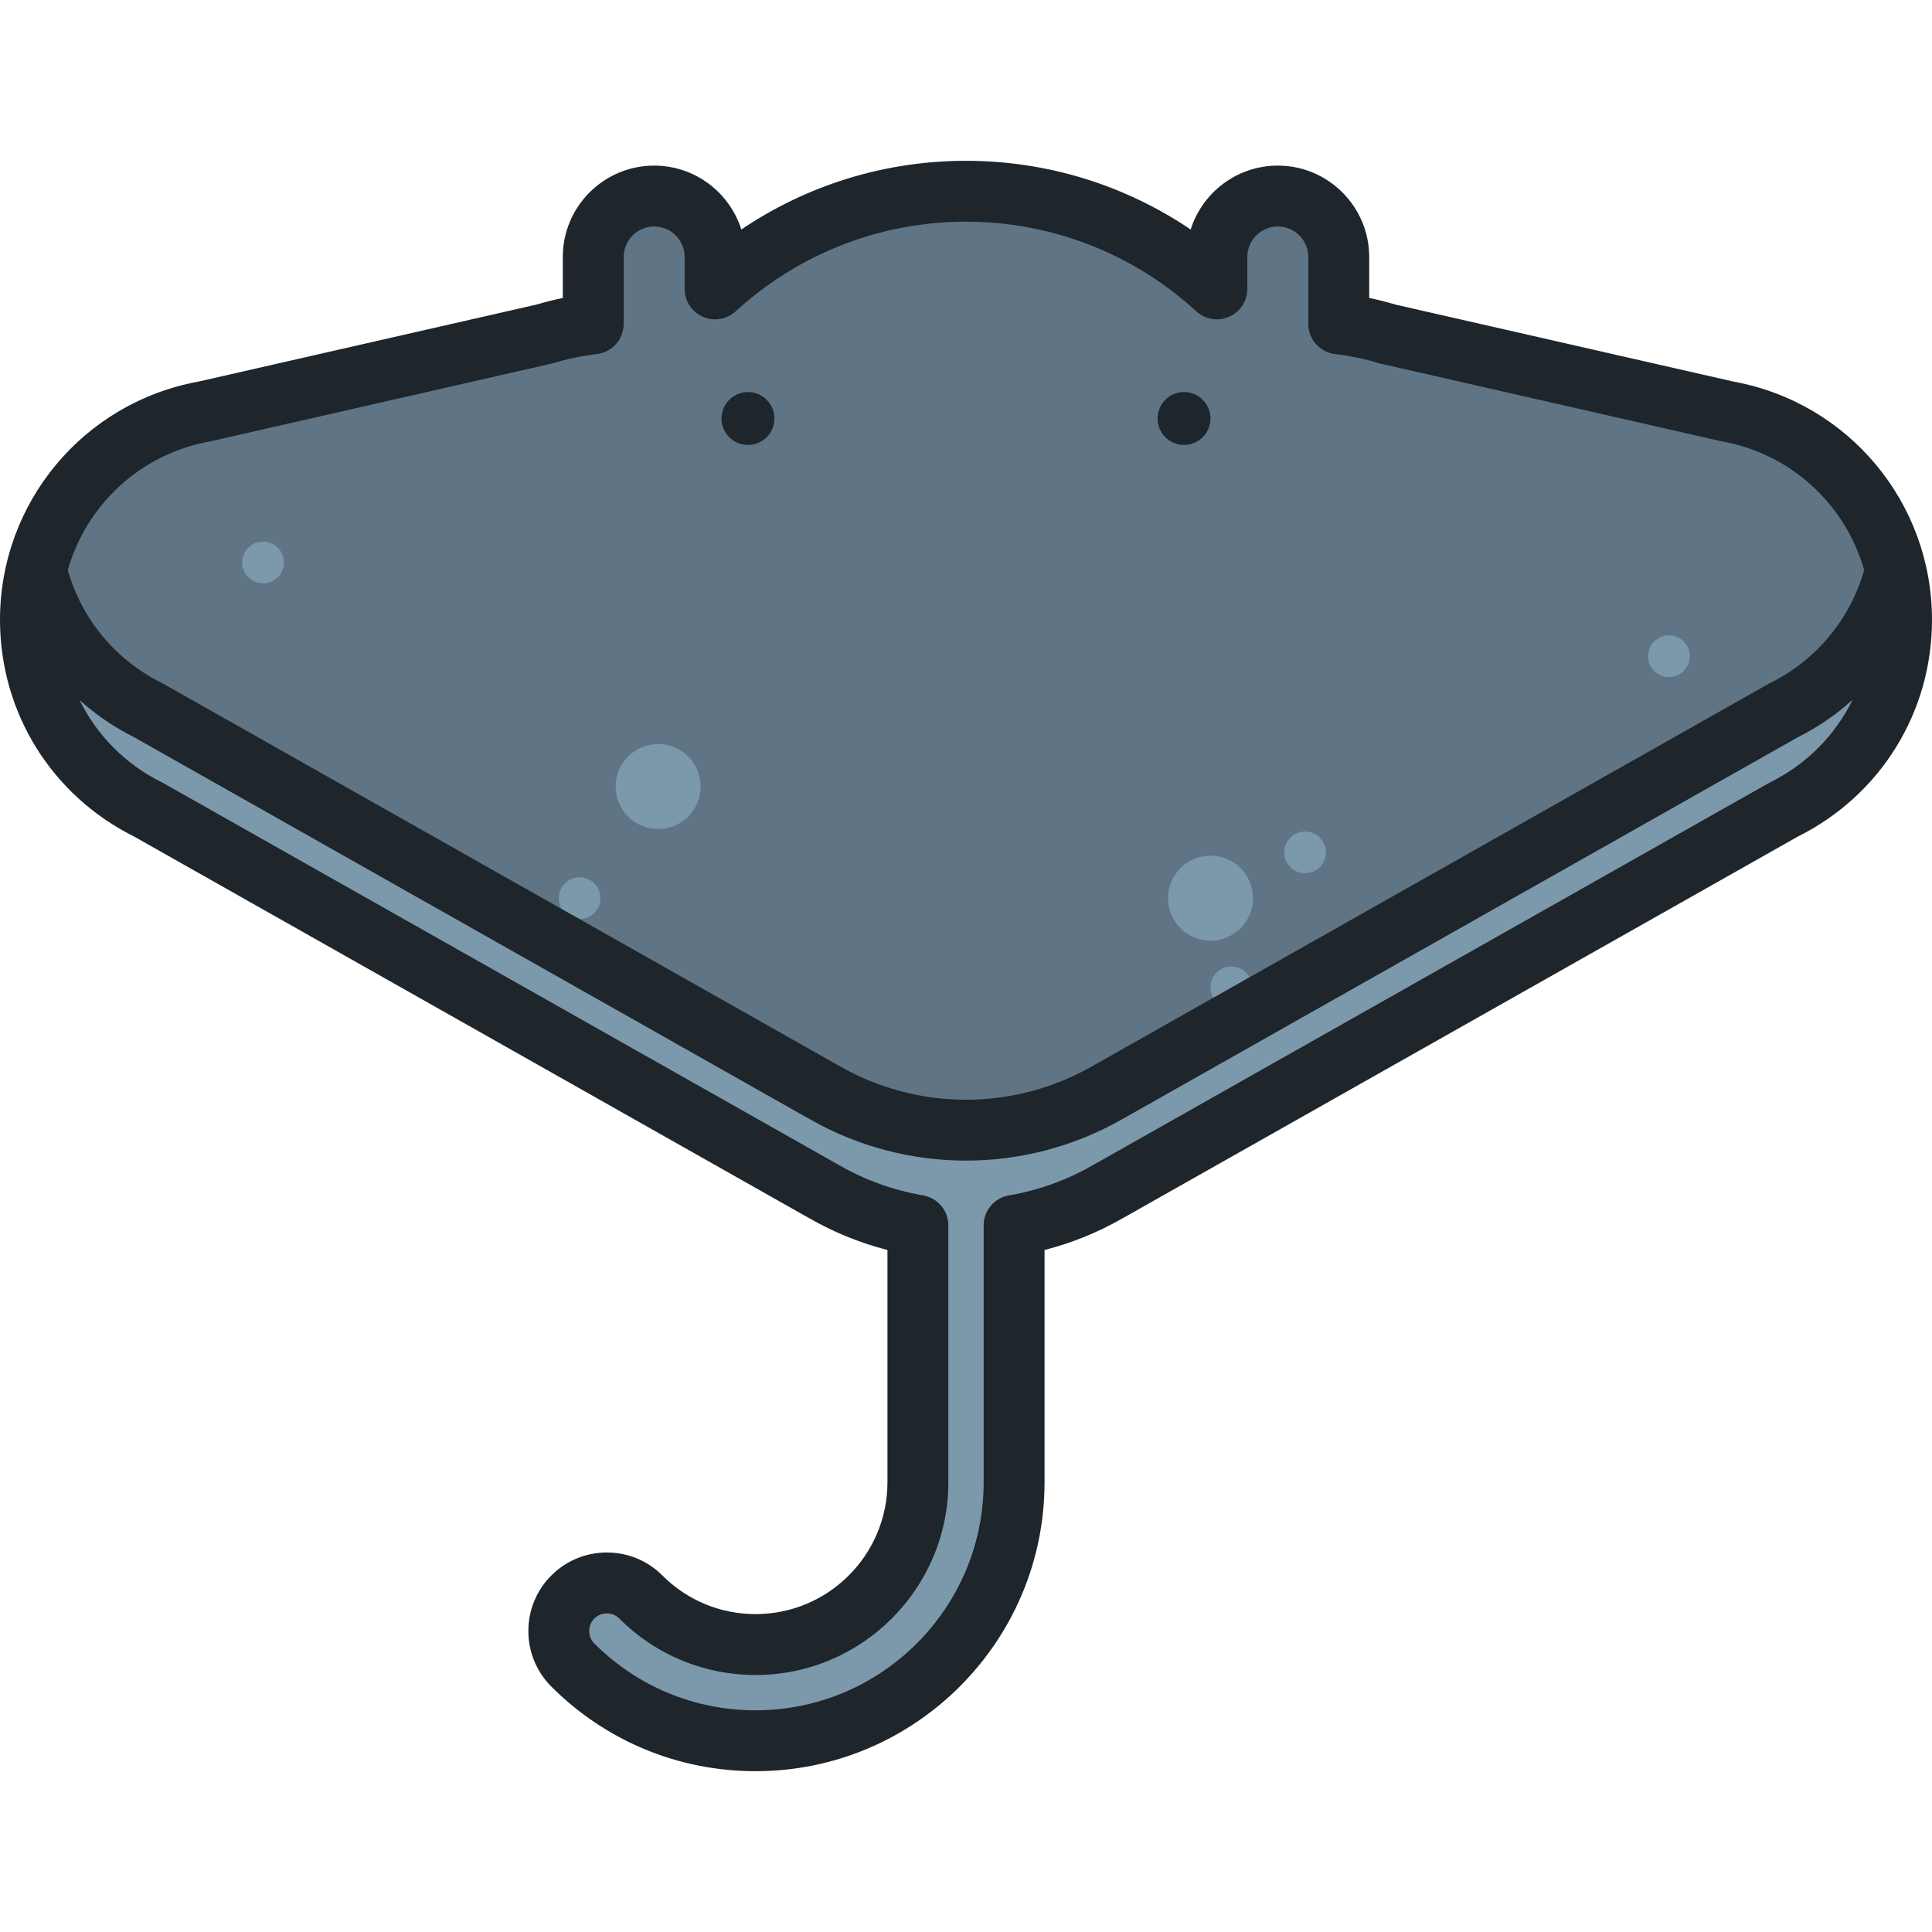 <?xml version="1.0" encoding="iso-8859-1"?>
<!-- Generator: Adobe Illustrator 19.0.0, SVG Export Plug-In . SVG Version: 6.00 Build 0)  -->
<svg version="1.1" id="Layer_1" xmlns="http://www.w3.org/2000/svg" xmlns:xlink="http://www.w3.org/1999/xlink" x="0px" y="0px"
	 viewBox="0 0 512.002 512.002" style="enable-background:new 0 0 512.002 512.002;" xml:space="preserve">
<path style="fill:#7C98AB;" d="M457.744,109.027L367.786,88.53c-4.191-1.275-8.537-2.183-13.001-2.712V68.104
	c0-8.917-7.23-16.148-16.148-16.148c-8.918,0-16.148,7.231-16.148,16.148v8.46c-17.511-16.068-40.851-25.883-66.49-25.883
	c-25.639,0-48.98,9.814-66.49,25.884v-8.461c0-8.917-7.229-16.148-16.148-16.148c-8.917,0-16.148,7.231-16.148,16.148v17.717
	c-4.389,0.523-8.739,1.421-12.999,2.715l-0.001-0.006l-89.958,20.497c-26.253,4.691-46.186,27.622-46.186,55.225
	c0,22.078,12.753,41.169,31.291,50.331l178.922,101.153l0.003-0.008c7.829,4.526,16.295,7.53,24.968,9.014v68.08
	c0,23.712-19.291,43.003-43.002,43.003c-11.49,0-22.289-4.474-30.409-12.595c-4.978-4.978-13.049-4.978-18.027-0.003
	c-4.979,4.978-4.979,13.049-0.002,18.029c12.935,12.938,30.138,20.065,48.439,20.065c37.769,0,68.499-30.728,68.499-68.499v-68.08
	c8.674-1.484,17.14-4.488,24.968-9.015l0.004,0.009l178.926-101.155c18.534-9.163,31.286-28.253,31.286-50.328
	C503.932,136.649,483.999,113.718,457.744,109.027z"/>
<path style="fill:#5F7585;" d="M457.744,109.027L367.786,88.53c-4.191-1.275-8.537-2.183-13.001-2.712V68.104
	c0-8.917-7.23-16.148-16.148-16.148c-8.918,0-16.148,7.231-16.148,16.148v8.46c-17.511-16.068-40.851-25.883-66.49-25.883
	c-25.639,0-48.98,9.814-66.49,25.884v-8.461c0-8.917-7.229-16.148-16.148-16.148c-8.917,0-16.148,7.231-16.148,16.148v17.717
	c-4.389,0.523-8.739,1.421-12.999,2.715l-0.001-0.006l-89.958,20.497c-23.029,4.116-41.193,22.265-45.308,45.292
	c3.176,17.771,14.721,32.64,30.41,40.393l178.922,101.153l0.003-0.009c11.632,6.729,24.672,10.106,37.717,10.106
	c13.045,0,26.084-3.377,37.716-10.107l0.004,0.01L472.644,194.71c15.687-7.755,27.228-22.62,30.406-40.39
	C498.938,131.293,480.774,113.143,457.744,109.027z"/>
<g>
	<circle style="fill:#7C98AB;" cx="174.42" cy="208.445" r="11.261"/>
	<circle style="fill:#7C98AB;" cx="320.797" cy="238.026" r="11.26"/>
	<path style="fill:#7C98AB;" d="M331.839,261.654c0-3.05-2.474-5.524-5.524-5.524c-3.051,0-5.526,2.474-5.526,5.524
		c0,3.054,2.475,5.525,5.526,5.525C329.365,267.179,331.839,264.708,331.839,261.654z"/>
	<circle style="fill:#7C98AB;" cx="345.86" cy="225.892" r="5.525"/>
	<circle style="fill:#7C98AB;" cx="442.294" cy="173.905" r="5.525"/>
	<circle style="fill:#7C98AB;" cx="153.606" cy="238.026" r="5.525"/>
	<circle style="fill:#7C98AB;" cx="69.712" cy="149.057" r="5.525"/>
</g>
<path style="fill:#1E252B;" d="M459.358,101.12l-89.507-20.394c-2.29-0.687-4.629-1.278-6.998-1.766V68.104
	c0-13.352-10.863-24.215-24.215-24.215c-10.817,0-19.999,7.127-23.097,16.932c-17.488-11.823-38.142-18.207-59.542-18.207
	c-21.399,0-42.053,6.384-59.542,18.208c-3.098-9.806-12.28-16.933-23.097-16.933c-13.352,0-24.215,10.863-24.215,24.216v10.862
	c-2.335,0.482-4.643,1.063-6.903,1.737l-89.6,20.416C22.129,106.668,0,133.188,0,164.252c0,24.522,13.626,46.517,35.578,57.46
	L214.31,322.759c0.088,0.049,0.177,0.098,0.268,0.144c6.484,3.71,13.391,6.511,20.608,8.36v61.558
	c0,19.263-15.671,34.936-34.935,34.936c-9.334,0-18.107-3.634-24.704-10.232c-3.932-3.932-9.159-6.098-14.721-6.098
	c-5.559,0-10.784,2.164-14.716,6.094c-8.116,8.114-8.118,21.319-0.003,29.438c14.459,14.462,33.688,22.429,54.144,22.429
	c42.218,0,76.566-34.347,76.566-76.566v-61.559c7.208-1.848,14.107-4.644,20.584-8.348c0.099-0.051,0.196-0.103,0.293-0.157
	l178.737-101.049c21.948-10.945,35.571-32.939,35.571-57.458C512,133.188,489.872,106.668,459.358,101.12z M469.072,207.349
	c-0.134,0.067-0.266,0.137-0.396,0.209L290.091,308.52c-0.14,0.07-0.278,0.145-0.413,0.224c-6.896,3.989-14.396,6.696-22.29,8.046
	c-3.875,0.663-6.707,4.021-6.707,7.952v68.08c0,33.322-27.109,60.431-60.431,60.431c-16.145,0-31.321-6.286-42.733-17.7
	c-1.825-1.825-1.825-4.796-0.001-6.62c0.884-0.883,2.059-1.369,3.31-1.369c1.251,0,2.427,0.487,3.31,1.37
	c9.646,9.647,22.471,14.958,36.115,14.958c28.16,0,51.07-22.91,51.07-51.071v-68.08c0-3.93-2.832-7.289-6.707-7.952
	c-7.893-1.351-15.394-4.057-22.292-8.046c-0.128-0.073-0.257-0.144-0.388-0.21L43.329,207.56c-0.13-0.073-0.262-0.143-0.396-0.209
	c-9.752-4.819-17.3-12.556-21.871-21.862c4.311,3.899,9.182,7.239,14.516,9.899L214.31,296.435c0.095,0.053,0.189,0.104,0.286,0.154
	c12.569,7.19,26.878,10.988,41.405,10.988c14.519,0,28.819-3.794,41.384-10.976c0.103-0.053,0.205-0.109,0.308-0.165
	l178.738-101.049c5.336-2.662,10.208-6.022,14.529-9.94C486.392,194.768,478.837,202.521,469.072,207.349z M469.071,181.023
	c-0.133,0.066-0.265,0.137-0.395,0.209l-178.57,100.955c-0.145,0.072-0.288,0.151-0.429,0.231
	c-10.202,5.902-21.847,9.023-33.677,9.023c-11.83,0-23.475-3.119-33.677-9.022c-0.133-0.077-0.269-0.151-0.407-0.219L43.329,181.234
	c-0.13-0.073-0.262-0.143-0.397-0.209c-12.264-6.06-21.265-16.91-24.961-29.95c4.912-17.295,19.271-30.813,37.703-34.107
	c0.125-0.023,0.25-0.047,0.373-0.075l89.644-20.425c0.292-0.054,0.581-0.125,0.868-0.212c3.74-1.136,7.646-1.95,11.61-2.423
	c4.057-0.483,7.112-3.924,7.112-8.011V68.104c0-4.455,3.625-8.08,8.08-8.08s8.08,3.625,8.08,8.08v8.461
	c0,3.2,1.891,6.098,4.821,7.386c2.93,1.286,6.343,0.723,8.701-1.441c16.697-15.322,38.372-23.76,61.036-23.76
	c22.661,0,44.338,8.438,61.036,23.759c2.357,2.163,5.772,2.727,8.701,1.441c2.93-1.288,4.82-4.187,4.82-7.386v-8.46
	c0-4.455,3.625-8.08,8.08-8.08c4.455,0,8.08,3.625,8.08,8.08v17.714c0,4.089,3.058,7.53,7.117,8.012
	c3.967,0.47,7.872,1.283,11.604,2.419c0.183,0.056,0.368,0.105,0.555,0.147l89.958,20.497c0.124,0.028,0.247,0.054,0.373,0.075
	c18.432,3.295,32.789,16.811,37.702,34.103C490.331,164.101,481.298,174.979,469.071,181.023z M198.22,103.896
	c-3.871,0-7.011,3.14-7.011,7.012c0,3.871,3.139,7.011,7.011,7.011s7.011-3.14,7.011-7.011
	C205.232,107.036,202.094,103.896,198.22,103.896z M313.78,103.896c-3.871,0-7.011,3.14-7.011,7.012c0,3.871,3.14,7.011,7.011,7.011
	s7.011-3.14,7.011-7.011C320.791,107.036,317.651,103.896,313.78,103.896z"/>
<g>
</g>
<g>
</g>
<g>
</g>
<g>
</g>
<g>
</g>
<g>
</g>
<g>
</g>
<g>
</g>
<g>
</g>
<g>
</g>
<g>
</g>
<g>
</g>
<g>
</g>
<g>
</g>
<g>
</g>
</svg>
